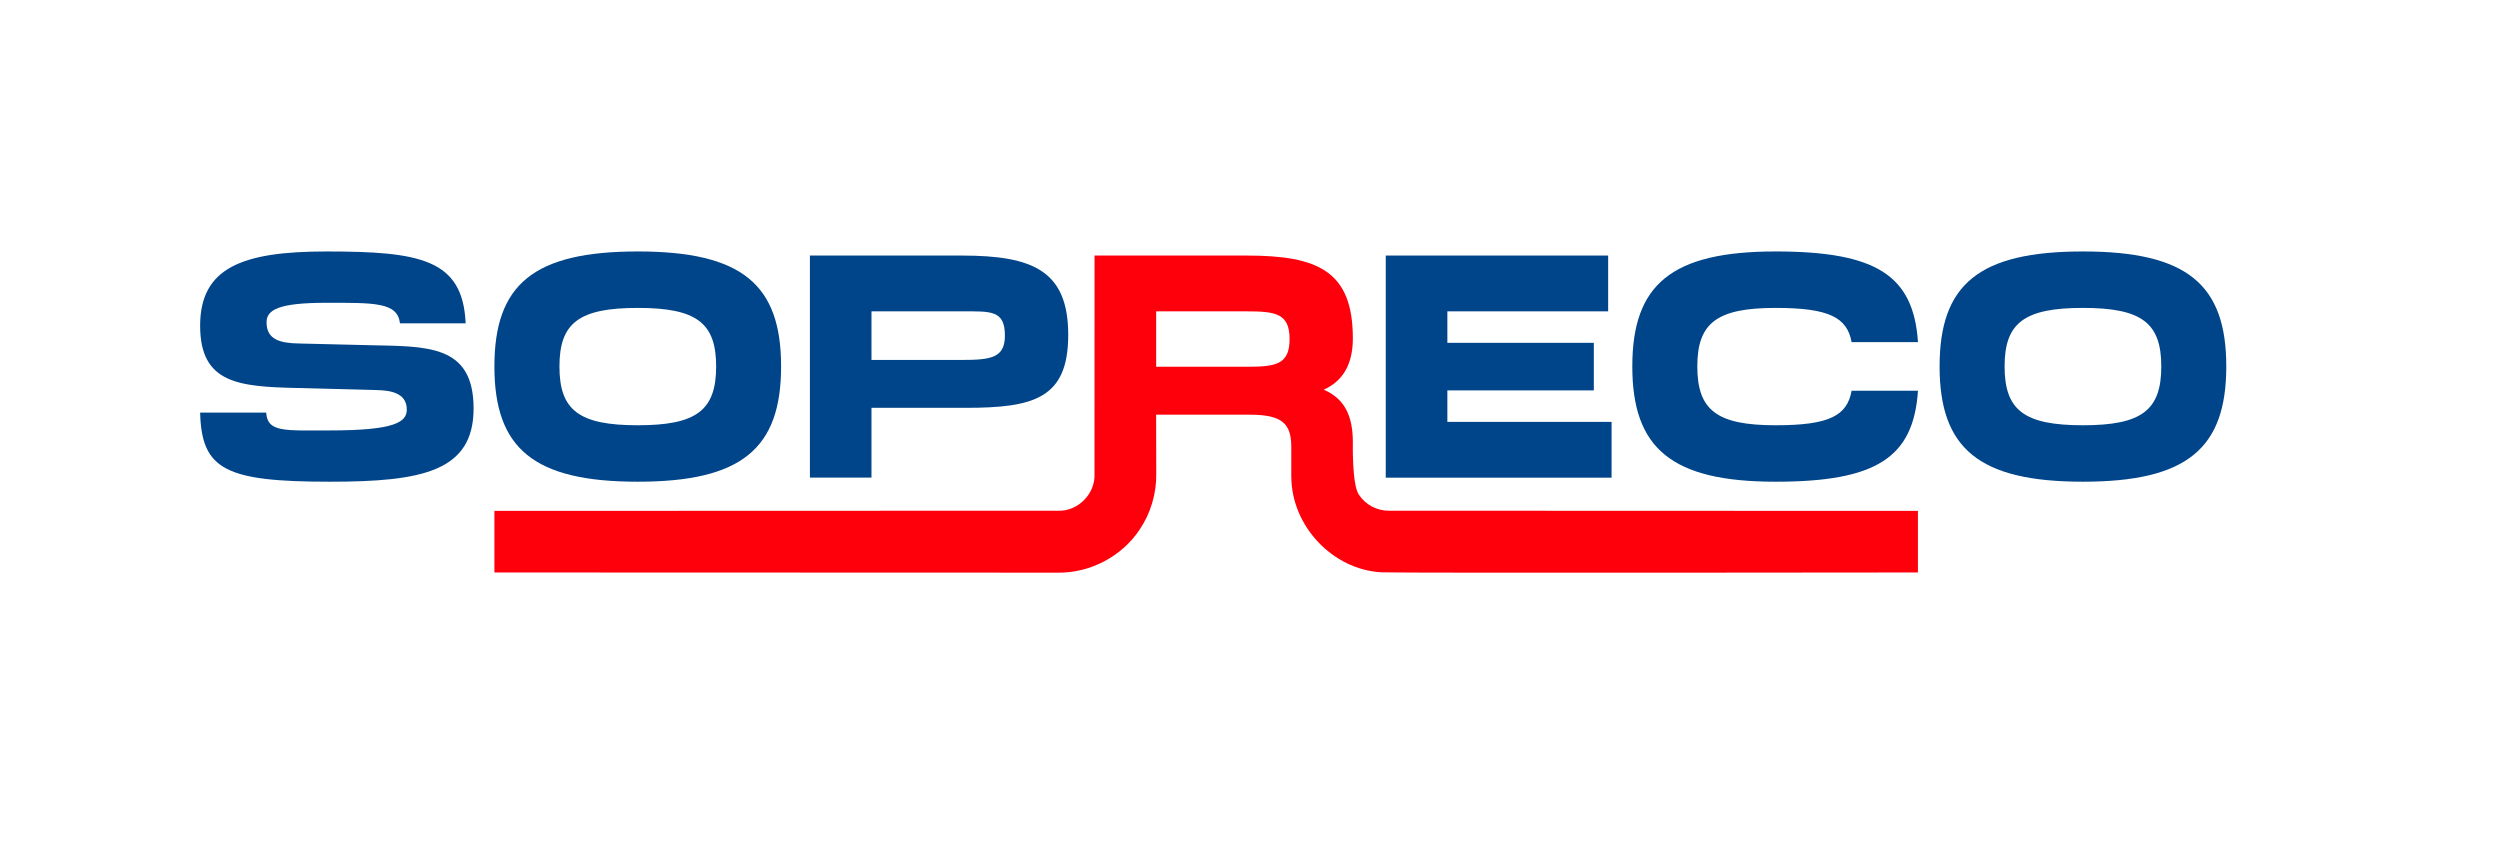 <?xml version="1.0" encoding="UTF-8" standalone="no"?>
<!-- Generator: Adobe Illustrator 27.2.0, SVG Export Plug-In . SVG Version: 6.00 Build 0)  -->

<svg
   version="1.1"
   id="Calque_1"
   x="0px"
   y="0px"
   viewBox="0 0 100.001 34.475"
   xml:space="preserve"
   sodipodi:docname="sopreco-small.svg"
   width="100.001mm"
   height="34.475mm"
   inkscape:version="1.2.2 (732a01da63, 2022-12-09)"
   xmlns:inkscape="http://www.inkscape.org/namespaces/inkscape"
   xmlns:sodipodi="http://sodipodi.sourceforge.net/DTD/sodipodi-0.dtd"
   xmlns="http://www.w3.org/2000/svg"
   xmlns:svg="http://www.w3.org/2000/svg"><defs
   id="defs23" /><sodipodi:namedview
   id="namedview21"
   pagecolor="#ffffff"
   bordercolor="#666666"
   borderopacity="1.0"
   inkscape:showpageshadow="2"
   inkscape:pageopacity="0.0"
   inkscape:pagecheckerboard="0"
   inkscape:deskcolor="#d1d1d1"
   showgrid="false"
   inkscape:zoom="1.3365803"
   inkscape:cx="287.30035"
   inkscape:cy="88.285004"
   inkscape:window-width="1920"
   inkscape:window-height="1000"
   inkscape:window-x="-11"
   inkscape:window-y="-11"
   inkscape:window-maximized="1"
   inkscape:current-layer="Calque_1"
   inkscape:document-units="mm" />
<style
   type="text/css"
   id="style2">
	.st0{fill:#004489;}
	.st1{fill:#FE000C;}
</style>
<g
   id="g18"
   transform="matrix(0.188,0,0,0.188,-1.118,-0.114)">
	<path
   class="st0"
   d="m 48.53,88.4 h 14.05 c 0.29,4.22 3.79,3.79 13.54,3.79 13.76,0 16.38,-1.75 16.38,-4.44 0,-3.71 -3.79,-4.08 -6.41,-4.15 L 69.13,83.16 c -12.38,-0.29 -20.6,-0.95 -20.6,-13.25 0,-12.3 8.88,-15.8 26.79,-15.8 19.95,0 29.12,1.6 29.7,15.29 H 91.05 c -0.51,-4.51 -5.46,-4.37 -15.72,-4.37 -10.19,0 -12.67,1.53 -12.67,4.15 0,3.71 2.91,4.44 6.92,4.51 l 14.78,0.36 c 12.3,0.29 22.35,-0.29 22.35,13.47 0,13.4 -10.99,15.58 -30.58,15.58 -22.21,0 -27.3,-2.55 -27.6,-14.7 z"
   id="path4" />
	<path
   class="st0"
   d="m 111.14,78.57 c 0,-17.47 8.37,-24.46 30.5,-24.46 22.13,0 30.5,6.99 30.5,24.46 0,17.47 -8.37,24.53 -30.5,24.53 -22.13,0 -30.5,-7.06 -30.5,-24.53 z m 30.51,12.52 c 12.52,0 16.67,-3.2 16.67,-12.52 0,-9.25 -4.15,-12.45 -16.67,-12.45 -12.52,0 -16.67,3.2 -16.67,12.45 -0.01,9.32 4.14,12.52 16.67,12.52 z"
   id="path6" />
	<path
   class="st0"
   d="m 191.37,87.38 v 14.85 h -13.1 V 54.98 h 32.32 c 15.21,0 22.64,3.28 22.64,16.89 0,13.61 -7.43,15.51 -21.91,15.51 z m 19.22,-10.19 c 6.19,0 9.17,-0.44 9.17,-5.17 0,-5.46 -2.98,-5.17 -9.17,-5.17 h -19.22 v 10.34 z"
   id="path8" />
	<path
   class="st0"
   d="m 300.79,54.98 h 47.32 V 66.85 H 313.9 v 6.7 h 31.16 V 83.67 H 313.9 v 6.7 h 34.94 v 11.87 h -48.05 z"
   id="path10" />
	<path
   class="st0"
   d="m 353.25,78.57 c 0,-17.47 8.37,-24.46 30.5,-24.46 21.4,0 29.34,5.1 30.28,19.29 h -14.12 c -0.95,-5.24 -4.8,-7.28 -16.16,-7.28 -12.52,0 -16.67,3.2 -16.67,12.45 0,9.32 4.15,12.52 16.67,12.52 11.43,0 15.21,-2.04 16.16,-7.35 h 14.12 c -0.95,14.2 -8.81,19.36 -30.28,19.36 -22.13,0 -30.5,-7.06 -30.5,-24.53 z"
   id="path12" />
	<path
   class="st0"
   d="m 418.63,78.57 c 0,-17.47 8.37,-24.46 30.5,-24.46 22.13,0 30.5,6.99 30.5,24.46 0,17.47 -8.37,24.53 -30.5,24.53 -22.13,0 -30.5,-7.06 -30.5,-24.53 z m 30.5,12.52 c 12.52,0 16.67,-3.2 16.67,-12.52 0,-9.25 -4.15,-12.45 -16.67,-12.45 -12.52,0 -16.67,3.2 -16.67,12.45 0,9.32 4.15,12.52 16.67,12.52 z"
   id="path14" />
	<path
   class="st1"
   d="m 414.03,109.31 c 0,0 -112.56,-0.03 -112.61,-0.04 -2.49,0.01 -4.93,-1.27 -6.32,-3.38 -1.52,-2.04 -1.31,-11.16 -1.31,-11.16 0,-5.75 -1.82,-9.32 -6.19,-11.21 3.71,-1.67 6.19,-4.95 6.19,-10.92 0,-14.34 -7.43,-17.62 -22.64,-17.62 h -32.32 c 0,0 -0.01,46.45 -0.01,46.45 0.21,4.16 -3.44,7.94 -7.59,7.84 -5.39,0 -120.09,0.04 -120.09,0.04 v 13.1 c 0,0 119.73,0.04 119.73,0.04 6.96,0.15 13.83,-3.45 17.62,-9.26 2.31,-3.44 3.52,-7.61 3.47,-11.75 l -0.03,-12.6 h 19.95 c 6.84,0 8.81,1.89 8.81,6.84 v 6.55 h 0.01 c 0.12,10.32 8.76,19.56 19.15,20.15 6.11,0.17 114.17,0.03 114.17,0.03 v -13.1 z M 271.16,78.64 H 251.94 V 66.85 h 19.22 c 6.19,0 9.17,0.44 9.17,5.9 0,5.46 -2.99,5.89 -9.17,5.89 z"
   id="path16" />
</g>
</svg>
